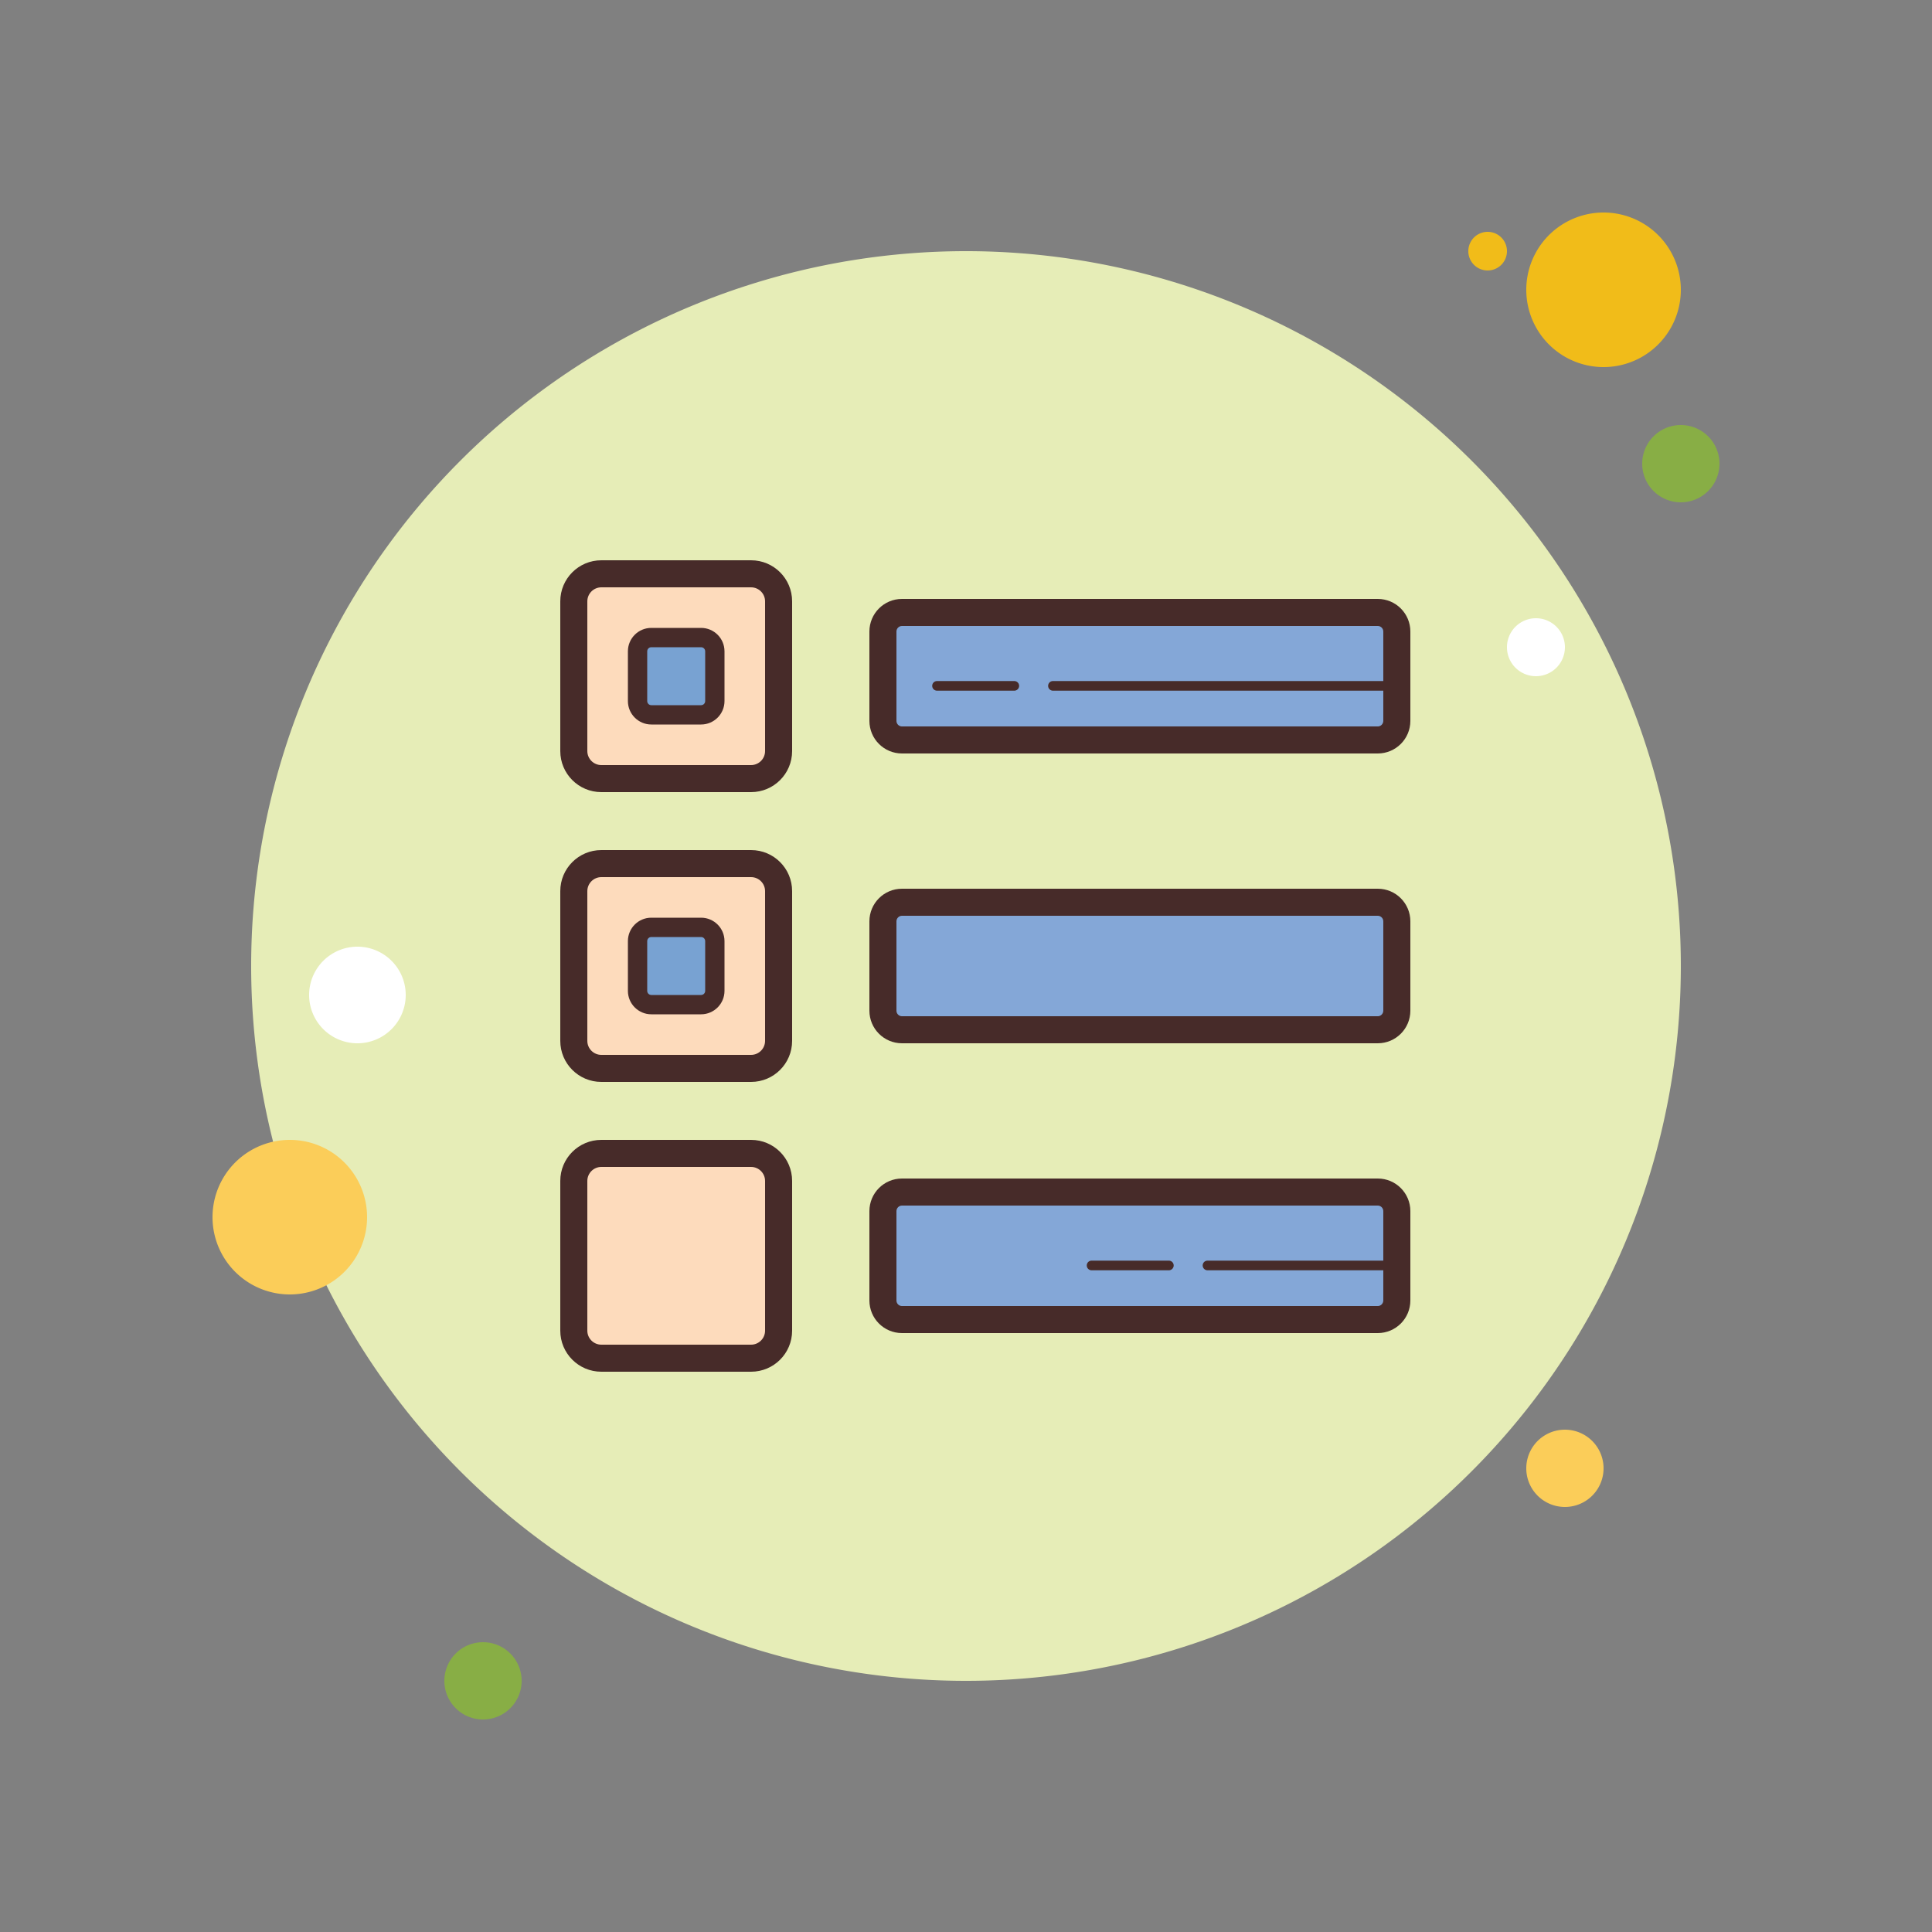 <svg xmlns="http://www.w3.org/2000/svg"  viewBox="0 0 100 100" width="100px" height="100px"><rect x="0" y="0" width="100" height="100" fill="#808080" stroke="none"/><path fill="#f1bc19" d="M77 12A1 1 0 1 0 77 14A1 1 0 1 0 77 12Z"/><path fill="#e6edb7" d="M50 13A37 37 0 1 0 50 87A37 37 0 1 0 50 13Z"/><path fill="#f1bc19" d="M83 11A4 4 0 1 0 83 19A4 4 0 1 0 83 11Z"/><path fill="#88ae45" d="M87 22A2 2 0 1 0 87 26A2 2 0 1 0 87 22Z"/><path fill="#fbcd59" d="M81 74A2 2 0 1 0 81 78 2 2 0 1 0 81 74zM15 59A4 4 0 1 0 15 67 4 4 0 1 0 15 59z"/><path fill="#88ae45" d="M25 85A2 2 0 1 0 25 89A2 2 0 1 0 25 85Z"/><path fill="#fff" d="M18.5 49A2.5 2.5 0 1 0 18.5 54 2.5 2.5 0 1 0 18.5 49zM79.5 32A1.5 1.5 0 1 0 79.5 35 1.5 1.5 0 1 0 79.5 32z"/><path fill="#fddbbc" d="M31.125,55.3c-0.786,0-1.425-0.639-1.425-1.425v-7.75c0-0.786,0.639-1.425,1.425-1.425h7.75 c0.786,0,1.425,0.639,1.425,1.425v7.75c0,0.786-0.639,1.425-1.425,1.425H31.125z"/><path fill="#472b29" d="M38.875,45.4c0.4,0,0.725,0.325,0.725,0.725v7.75c0,0.4-0.325,0.725-0.725,0.725h-7.75 c-0.4,0-0.725-0.325-0.725-0.725v-7.75c0-0.4,0.325-0.725,0.725-0.725H38.875 M38.875,44h-7.75C29.951,44,29,44.951,29,46.125 v7.75C29,55.049,29.951,56,31.125,56h7.75C40.049,56,41,55.049,41,53.875v-7.75C41,44.951,40.049,44,38.875,44L38.875,44z"/><path fill="#fddbbc" d="M31.125,70.3c-0.786,0-1.425-0.639-1.425-1.425v-7.75c0-0.786,0.639-1.425,1.425-1.425h7.75 c0.786,0,1.425,0.639,1.425,1.425v7.75c0,0.786-0.639,1.425-1.425,1.425H31.125z"/><path fill="#472b29" d="M38.875,60.4c0.4,0,0.725,0.325,0.725,0.725v7.75c0,0.4-0.325,0.725-0.725,0.725h-7.75 c-0.4,0-0.725-0.325-0.725-0.725v-7.75c0-0.4,0.325-0.725,0.725-0.725H38.875 M38.875,59h-7.75C29.951,59,29,59.951,29,61.125 v7.75C29,70.049,29.951,71,31.125,71h7.75C40.049,71,41,70.049,41,68.875v-7.75C41,59.951,40.049,59,38.875,59L38.875,59z"/><g><path fill="#fddbbc" d="M31.125,40.3c-0.786,0-1.425-0.639-1.425-1.425v-7.75c0-0.786,0.639-1.425,1.425-1.425h7.75 c0.786,0,1.425,0.639,1.425,1.425v7.75c0,0.786-0.639,1.425-1.425,1.425H31.125z"/><path fill="#472b29" d="M38.875,30.4c0.4,0,0.725,0.325,0.725,0.725v7.75c0,0.4-0.325,0.725-0.725,0.725h-7.75 c-0.4,0-0.725-0.325-0.725-0.725v-7.75c0-0.4,0.325-0.725,0.725-0.725H38.875 M38.875,29h-7.75C29.951,29,29,29.951,29,31.125 v7.75C29,40.049,29.951,41,31.125,41h7.75C40.049,41,41,40.049,41,38.875v-7.75C41,29.951,40.049,29,38.875,29L38.875,29z"/></g><g><path fill="#78a2d2" d="M36.289,37h-2.577C33.319,37,33,36.681,33,36.289v-2.578C33,33.318,33.318,33,33.711,33h2.578 C36.682,33,37,33.318,37,33.711v2.578C37,36.681,36.681,37,36.289,37z"/><path fill="#472b29" d="M36.288,37.5h-2.576c-0.668,0-1.212-0.544-1.212-1.212v-2.577c0-0.668,0.543-1.211,1.211-1.211 h2.578c0.668,0,1.211,0.543,1.211,1.211v2.577C37.5,36.956,36.956,37.5,36.288,37.5z M33.711,33.5 c-0.116,0-0.211,0.095-0.211,0.211v2.577c0,0.117,0.095,0.212,0.212,0.212h2.576c0.117,0,0.212-0.095,0.212-0.212v-2.577 c0-0.116-0.095-0.211-0.211-0.211H33.711z"/></g><g><path fill="#78a2d2" d="M36.289,52h-2.577C33.319,52,33,51.681,33,51.289v-2.578C33,48.318,33.318,48,33.711,48h2.578 C36.682,48,37,48.318,37,48.711v2.578C37,51.681,36.681,52,36.289,52z"/><path fill="#472b29" d="M36.288,52.5h-2.576c-0.668,0-1.212-0.544-1.212-1.212v-2.577c0-0.668,0.543-1.211,1.211-1.211 h2.578c0.668,0,1.211,0.543,1.211,1.211v2.577C37.5,51.956,36.956,52.5,36.288,52.5z M33.711,48.5 c-0.116,0-0.211,0.095-0.211,0.211v2.577c0,0.117,0.095,0.212,0.212,0.212h2.576c0.117,0,0.212-0.095,0.212-0.212v-2.577 c0-0.116-0.095-0.211-0.211-0.211H33.711z"/></g><g><path fill="#84a7d7" d="M46.687,38.3c-0.545,0-0.987-0.442-0.987-0.987v-4.625c0-0.545,0.442-0.987,0.987-0.987h24.625 c0.545,0,0.987,0.442,0.987,0.987v4.625c0,0.545-0.442,0.987-0.987,0.987H46.687z"/><path fill="#472b29" d="M71.312,32.4c0.159,0,0.287,0.129,0.287,0.288v4.625c0,0.158-0.129,0.288-0.287,0.288H46.687 c-0.158,0-0.287-0.129-0.287-0.288v-4.625c0-0.158,0.129-0.288,0.287-0.288H71.312 M71.312,31H46.687 C45.755,31,45,31.756,45,32.688v4.625C45,38.244,45.755,39,46.687,39h24.625C72.245,39,73,38.244,73,37.313v-4.625 C73,31.756,72.245,31,71.312,31L71.312,31z"/></g><g><path fill="#84a7d7" d="M46.687,53.3c-0.545,0-0.987-0.442-0.987-0.987v-4.625c0-0.545,0.442-0.987,0.987-0.987h24.625 c0.545,0,0.987,0.442,0.987,0.987v4.625c0,0.545-0.442,0.987-0.987,0.987H46.687z"/><path fill="#472b29" d="M71.312,47.4c0.159,0,0.287,0.129,0.287,0.288v4.625c0,0.158-0.129,0.288-0.287,0.288H46.687 c-0.158,0-0.287-0.129-0.287-0.288v-4.625c0-0.158,0.129-0.288,0.287-0.288H71.312 M71.312,46H46.687 C45.755,46,45,46.756,45,47.688v4.625C45,53.244,45.755,54,46.687,54h24.625C72.245,54,73,53.244,73,52.313v-4.625 C73,46.756,72.245,46,71.312,46L71.312,46z"/></g><g><path fill="#84a7d7" d="M46.687,68.3c-0.545,0-0.987-0.442-0.987-0.987v-4.625c0-0.545,0.442-0.987,0.987-0.987h24.625 c0.545,0,0.987,0.442,0.987,0.987v4.625c0,0.545-0.442,0.987-0.987,0.987H46.687z"/><path fill="#472b29" d="M71.312,62.4c0.159,0,0.287,0.129,0.287,0.288v4.625c0,0.158-0.129,0.288-0.287,0.288H46.687 c-0.158,0-0.287-0.129-0.287-0.288v-4.625c0-0.158,0.129-0.288,0.287-0.288H71.312 M71.312,61H46.687 C45.755,61,45,61.756,45,62.688v4.625C45,68.244,45.755,69,46.687,69h24.625C72.245,69,73,68.244,73,67.313v-4.625 C73,61.756,72.245,61,71.312,61L71.312,61z"/></g><g><path fill="#472b29" d="M72.5,35.75h-18c-0.138,0-0.25-0.112-0.25-0.25s0.112-0.25,0.25-0.25h18 c0.138,0,0.25,0.112,0.25,0.25S72.638,35.75,72.5,35.75z"/></g><g><path fill="#472b29" d="M52.5,35.75h-4c-0.138,0-0.25-0.112-0.25-0.25s0.112-0.25,0.25-0.25h4c0.138,0,0.25,0.112,0.25,0.25 S52.638,35.75,52.5,35.75z"/></g><g><path fill="#472b29" d="M60.5,65.75h-4c-0.138,0-0.25-0.112-0.25-0.25s0.112-0.25,0.25-0.25h4c0.138,0,0.25,0.112,0.25,0.25 S60.638,65.75,60.5,65.75z"/></g><g><path fill="#472b29" d="M72.5,65.75h-10c-0.138,0-0.25-0.112-0.25-0.25s0.112-0.25,0.25-0.25h10 c0.138,0,0.25,0.112,0.25,0.25S72.638,65.75,72.5,65.75z"/></g></svg>